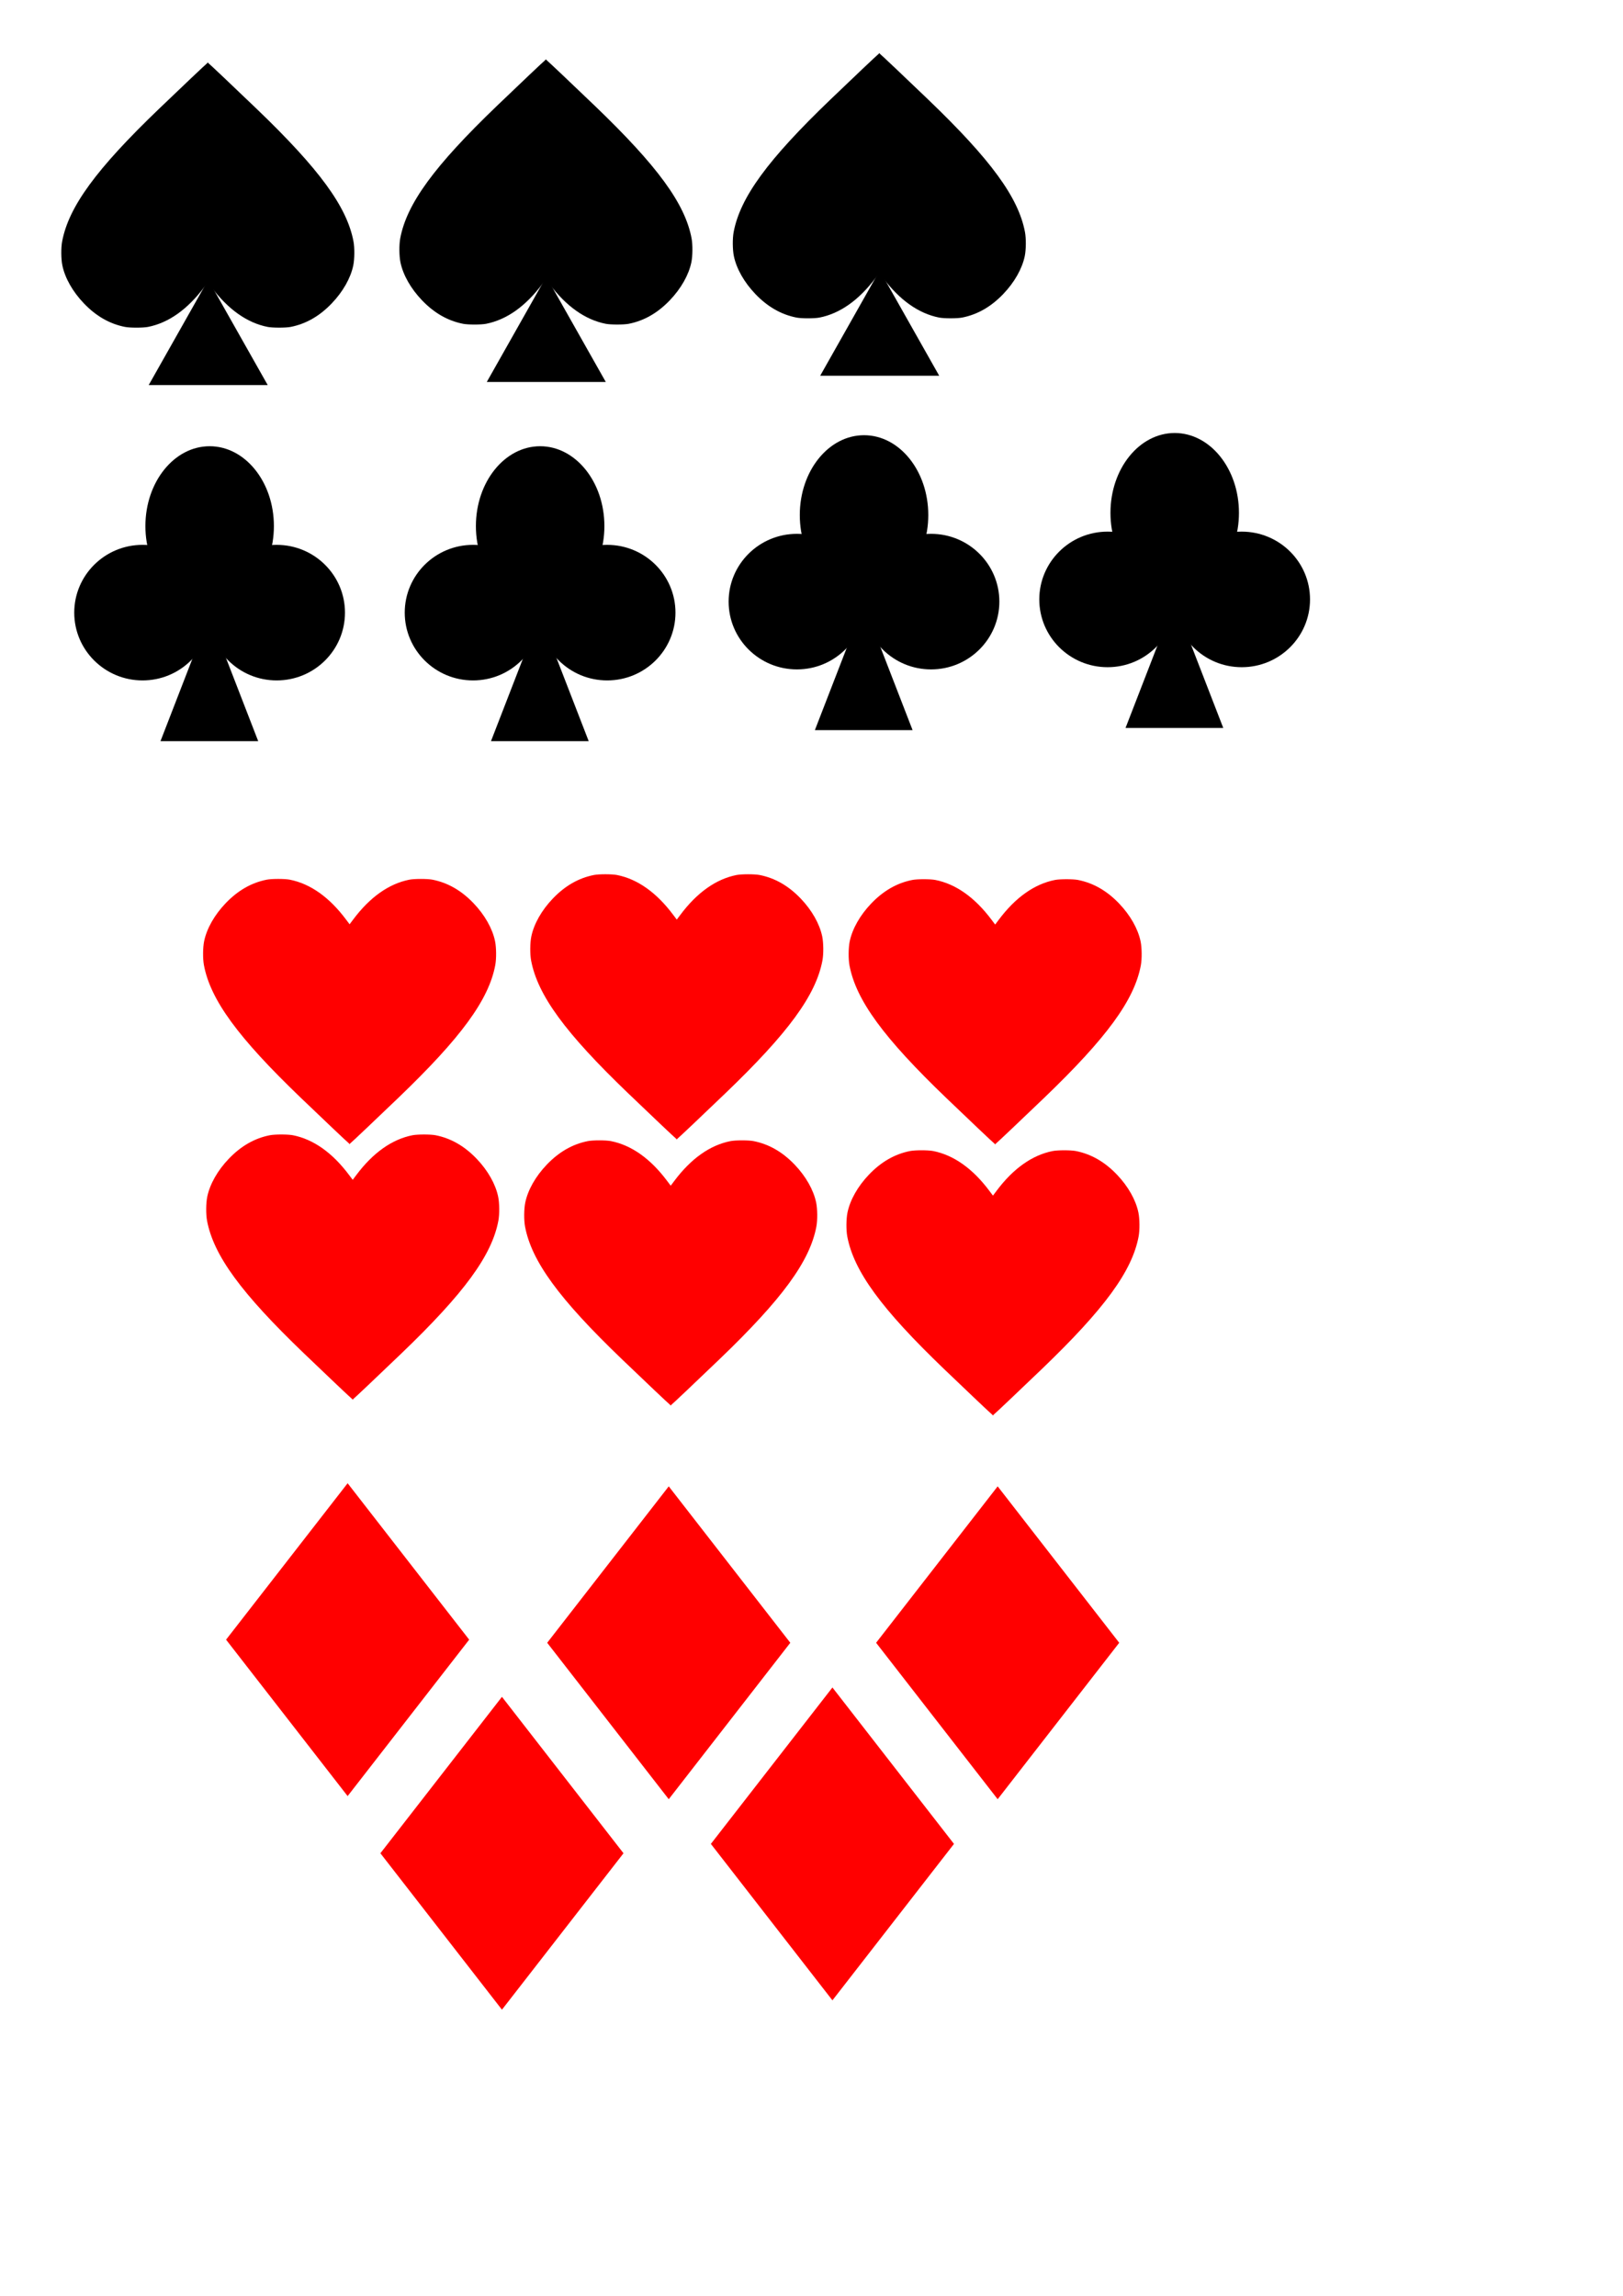 <?xml version="1.0" encoding="UTF-8" standalone="no"?>
<!-- Created with Inkscape (http://www.inkscape.org/) -->

<svg
   xmlns:dc="http://purl.org/dc/elements/1.1/"
   xmlns:cc="http://creativecommons.org/ns#"
   xmlns:rdf="http://www.w3.org/1999/02/22-rdf-syntax-ns#"
   xmlns:svg="http://www.w3.org/2000/svg"
   xmlns="http://www.w3.org/2000/svg"
   xmlns:sodipodi="http://sodipodi.sourceforge.net/DTD/sodipodi-0.dtd"
   xmlns:inkscape="http://www.inkscape.org/namespaces/inkscape"
   width="744.094"
   height="1052.362"
   id="svg2"
   version="1.1"
   inkscape:version="0.48.4 r9939"
   sodipodi:docname="PlayingCardsHeart.svg">
  <defs
     id="defs4">
    <filter
       id="filter5295"
       inkscape:label="Ink bleed"
       inkscape:menu="Protrusions"
       inkscape:menu-tooltip="Inky splotches underneath the object"
       color-interpolation-filters="sRGB">
      <feGaussianBlur
         id="feGaussianBlur5297"
         result="result1"
         in="SourceGraphic"
         stdDeviation="1.3" />
      <feTurbulence
         id="feTurbulence5299"
         result="result0"
         numOctaves="4"
         baseFrequency="0.034" />
      <feDisplacementMap
         id="feDisplacementMap5301"
         in2="result0"
         result="result2"
         scale="19.6"
         yChannelSelector="G"
         xChannelSelector="R"
         in="result1" />
      <feColorMatrix
         id="feColorMatrix5303"
         values="2 0 0 0 0 0 2 0 0 0 0 0 2 0 0 0 0 0 0.7 0"
         result="result3" />
      <feGaussianBlur
         id="feGaussianBlur5305"
         result="result4"
         in="SourceGraphic"
         stdDeviation="1.1" />
      <feComposite
         id="feComposite5307"
         in2="result3"
         in="result4" />
    </filter>
    <filter
       id="filter5325"
       y="-0.25"
       height="1.5"
       inkscape:menu-tooltip="3D warped, iridescent pearly shell texture"
       inkscape:menu="Materials"
       inkscape:label="3D mother of pearl"
       color-interpolation-filters="sRGB"
       width="1.5"
       x="-0.25">
      <feGaussianBlur
         id="feGaussianBlur5327"
         stdDeviation="5"
         result="result6" />
      <feComposite
         in2="result6"
         id="feComposite5329"
         result="result8"
         in="SourceGraphic"
         operator="atop" />
      <feComposite
         in2="SourceAlpha"
         id="feComposite5331"
         result="result9"
         operator="over"
         in="result8" />
      <feColorMatrix
         id="feColorMatrix5333"
         values="1 0 0 0 0 0 1 0 0 0 0 0 1 0 0 0 0 0 1 0 "
         result="result10" />
      <feBlend
         in2="result6"
         id="feBlend5335"
         in="result10"
         mode="normal"
         result="fbSourceGraphic" />
      <feColorMatrix
         result="fbSourceGraphicAlpha"
         in="fbSourceGraphic"
         values="0 0 0 -1 0 0 0 0 -1 0 0 0 0 -1 0 0 0 0 1 0"
         id="feColorMatrix5363" />
      <feGaussianBlur
         id="feGaussianBlur5365"
         result="result8"
         stdDeviation="3"
         in="fbSourceGraphic" />
      <feTurbulence
         id="feTurbulence5367"
         baseFrequency="0.03 0.03"
         numOctaves="8"
         type="fractalNoise"
         result="result7"
         seed="77" />
      <feColorMatrix
         id="feColorMatrix5369"
         values="1 0 0 0 0 0 1 0 0 0 0 0 1 0 0 0 0 0 1.6 -0.6 "
         result="result5" />
      <feComposite
         in2="result8"
         id="feComposite5371"
         operator="in"
         in="result7"
         result="result6" />
      <feDisplacementMap
         in2="result6"
         id="feDisplacementMap5373"
         result="result4"
         scale="60"
         yChannelSelector="A"
         xChannelSelector="A"
         in="result5" />
      <feConvolveMatrix
         id="feConvolveMatrix5375"
         order="3 3"
         kernelMatrix="2 0 0 0 4 0 0 0 -2 "
         targetX="2"
         targetY="2"
         divisor="2"
         result="result9" />
      <feComposite
         in2="fbSourceGraphic"
         id="feComposite5377"
         operator="atop"
         in="result9"
         result="result10" />
      <feBlend
         in2="result10"
         id="feBlend5379"
         mode="darken"
         result="fbSourceGraphic" />
      <feGaussianBlur
         id="feGaussianBlur5381"
         result="result0"
         in="fbSourceGraphic"
         stdDeviation="5" />
      <feSpecularLighting
         id="feSpecularLighting5383"
         specularExponent="25"
         specularConstant="1"
         surfaceScale="5"
         lighting-color="rgb(242,215,108)"
         result="result1"
         in="result0">
        <feDistantLight
           id="feDistantLight5385"
           azimuth="235"
           elevation="60" />
      </feSpecularLighting>
      <feComposite
         in2="fbSourceGraphic"
         id="feComposite5387"
         operator="in"
         result="result2"
         in="result1" />
      <feComposite
         in2="result2"
         id="feComposite5389"
         k3="1"
         k2="1"
         operator="arithmetic"
         result="result4"
         in="fbSourceGraphic" />
    </filter>
    <filter
       id="filter5391"
       inkscape:label="Inner Glow"
       inkscape:menu="Shadows and Glows"
       inkscape:menu-tooltip="Adds a colorizable glow inside"
       color-interpolation-filters="sRGB">
      <feGaussianBlur
         id="feGaussianBlur5393"
         stdDeviation="5"
         result="result91" />
      <feComposite
         in2="result91"
         id="feComposite5395"
         in="SourceGraphic"
         operator="over"
         result="fbSourceGraphic" />
      <feColorMatrix
         result="fbSourceGraphicAlpha"
         in="fbSourceGraphic"
         values="0 0 0 -1 0 0 0 0 -1 0 0 0 0 -1 0 0 0 0 1 0"
         id="feColorMatrix5403" />
      <feGaussianBlur
         id="feGaussianBlur5405"
         stdDeviation="10"
         result="result8"
         in="fbSourceGraphic" />
      <feComposite
         in2="result8"
         id="feComposite5407"
         result="result6"
         in="fbSourceGraphic"
         operator="in" />
      <feComposite
         in2="result6"
         id="feComposite5409"
         operator="in"
         result="result11" />
      <feFlood
         id="feFlood5411"
         result="result10"
         in="result11"
         flood-opacity="1"
         flood-color="rgb(255,222,85)" />
      <feBlend
         in2="result10"
         id="feBlend5413"
         mode="normal"
         in="result11"
         result="result12" />
      <feComposite
         in2="fbSourceGraphic"
         id="feComposite5415"
         result="result2"
         operator="in"
         in="result12" />
    </filter>
    <filter
       id="filter5419"
       y="-0.25"
       height="1.5"
       inkscape:menu-tooltip="3D warped, iridescent pearly shell texture"
       inkscape:menu="Materials"
       inkscape:label="3D mother of pearl"
       color-interpolation-filters="sRGB"
       width="1.5"
       x="-0.25">
      <feGaussianBlur
         id="feGaussianBlur5421"
         stdDeviation="5"
         result="result6" />
      <feComposite
         in2="result6"
         id="feComposite5423"
         result="result8"
         in="SourceGraphic"
         operator="atop" />
      <feComposite
         in2="SourceAlpha"
         id="feComposite5425"
         result="result9"
         operator="over"
         in="result8" />
      <feColorMatrix
         id="feColorMatrix5427"
         values="1 0 0 0 0 0 1 0 0 0 0 0 1 0 0 0 0 0 1 0 "
         result="result10" />
      <feBlend
         in2="result6"
         id="feBlend5429"
         in="result10"
         mode="normal"
         result="fbSourceGraphic" />
      <feColorMatrix
         result="fbSourceGraphicAlpha"
         in="fbSourceGraphic"
         values="0 0 0 -1 0 0 0 0 -1 0 0 0 0 -1 0 0 0 0 1 0"
         id="feColorMatrix5431" />
      <feGaussianBlur
         id="feGaussianBlur5433"
         result="result8"
         stdDeviation="3"
         in="fbSourceGraphic" />
      <feTurbulence
         id="feTurbulence5435"
         baseFrequency="0.03 0.03"
         numOctaves="8"
         type="fractalNoise"
         result="result7"
         seed="77" />
      <feColorMatrix
         id="feColorMatrix5437"
         values="1 0 0 0 0 0 1 0 0 0 0 0 1 0 0 0 0 0 1.6 -0.6 "
         result="result5" />
      <feComposite
         in2="result8"
         id="feComposite5439"
         operator="in"
         in="result7"
         result="result6" />
      <feDisplacementMap
         in2="result6"
         id="feDisplacementMap5441"
         result="result4"
         scale="60"
         yChannelSelector="A"
         xChannelSelector="A"
         in="result5" />
      <feConvolveMatrix
         id="feConvolveMatrix5443"
         order="3 3"
         kernelMatrix="2 0 0 0 4 0 0 0 -2 "
         targetX="2"
         targetY="2"
         divisor="2"
         result="result9" />
      <feComposite
         in2="fbSourceGraphic"
         id="feComposite5445"
         operator="atop"
         in="result9"
         result="result10" />
      <feBlend
         in2="result10"
         id="feBlend5447"
         mode="darken"
         result="fbSourceGraphic" />
      <feGaussianBlur
         id="feGaussianBlur5449"
         result="result0"
         in="fbSourceGraphic"
         stdDeviation="5" />
      <feSpecularLighting
         id="feSpecularLighting5451"
         specularExponent="25"
         specularConstant="1"
         surfaceScale="5"
         lighting-color="rgb(242,215,108)"
         result="result1"
         in="result0">
        <feDistantLight
           id="feDistantLight5453"
           azimuth="235"
           elevation="60" />
      </feSpecularLighting>
      <feComposite
         in2="fbSourceGraphic"
         id="feComposite5455"
         operator="in"
         result="result2"
         in="result1" />
      <feComposite
         in2="result2"
         id="feComposite5457"
         k3="1"
         k2="1"
         operator="arithmetic"
         result="result4"
         in="fbSourceGraphic" />
    </filter>
    <filter
       id="filter5692"
       inkscape:label="Chrome dark"
       inkscape:menu-tooltip="Dark version of chrome shading with a ground reflection simulation"
       inkscape:menu="Non realistic 3D shaders"
       height="1.5"
       y="-0.25"
       width="1.5"
       x="-0.25"
       color-interpolation-filters="sRGB">
      <feGaussianBlur
         id="feGaussianBlur5694"
         stdDeviation="3.5"
         result="result8" />
      <feComposite
         id="feComposite5696"
         in2="result8"
         result="result6"
         operator="xor"
         in="result8" />
      <feDisplacementMap
         id="feDisplacementMap5698"
         in2="result6"
         in="result8"
         xChannelSelector="A"
         yChannelSelector="A"
         scale="75"
         result="result4" />
      <feComposite
         id="feComposite5700"
         in2="result4"
         result="result2"
         operator="arithmetic"
         in="result8"
         k1="3" />
      <feComposite
         id="feComposite5702"
         in2="result2"
         result="fbSourceGraphic"
         in="result2"
         operator="in" />
    </filter>
    <filter
       id="filter5706"
       inkscape:label="Chrome dark"
       inkscape:menu-tooltip="Dark version of chrome shading with a ground reflection simulation"
       inkscape:menu="Non realistic 3D shaders"
       height="1.5"
       y="-0.25"
       width="1.5"
       x="-0.25"
       color-interpolation-filters="sRGB">
      <feGaussianBlur
         id="feGaussianBlur5708"
         stdDeviation="3.5"
         result="result8" />
      <feComposite
         id="feComposite5710"
         in2="result8"
         result="result6"
         operator="xor"
         in="result8" />
      <feDisplacementMap
         id="feDisplacementMap5712"
         in2="result6"
         in="result8"
         xChannelSelector="A"
         yChannelSelector="A"
         scale="75"
         result="result4" />
      <feComposite
         id="feComposite5714"
         in2="result4"
         result="result2"
         operator="arithmetic"
         in="result8"
         k1="3" />
      <feComposite
         id="feComposite5716"
         in2="result2"
         result="fbSourceGraphic"
         in="result2"
         operator="in" />
    </filter>
    <filter
       id="filter5728"
       inkscape:label="Chrome dark"
       inkscape:menu-tooltip="Dark version of chrome shading with a ground reflection simulation"
       inkscape:menu="Non realistic 3D shaders"
       height="1.5"
       y="-0.25"
       width="1.5"
       x="-0.25"
       color-interpolation-filters="sRGB">
      <feGaussianBlur
         id="feGaussianBlur5730"
         stdDeviation="3.5"
         result="result8" />
      <feComposite
         id="feComposite5732"
         in2="result8"
         result="result6"
         operator="xor"
         in="result8" />
      <feDisplacementMap
         id="feDisplacementMap5734"
         in2="result6"
         in="result8"
         xChannelSelector="A"
         yChannelSelector="A"
         scale="75"
         result="result4" />
      <feComposite
         id="feComposite5736"
         in2="result4"
         result="result2"
         operator="arithmetic"
         in="result8"
         k1="3" />
      <feComposite
         id="feComposite5738"
         in2="result2"
         result="fbSourceGraphic"
         in="result2"
         operator="in" />
    </filter>
    <filter
       id="filter5740"
       x="-0.25"
       width="1.5"
       y="-0.25"
       height="1.5"
       inkscape:menu="Non realistic 3D shaders"
       inkscape:menu-tooltip="Non realistic chrome shader with strong speculars"
       inkscape:label="Chrome"
       color-interpolation-filters="sRGB">
      <feGaussianBlur
         id="feGaussianBlur5742"
         result="result8"
         stdDeviation="4" />
      <feComposite
         id="feComposite5744"
         in2="result8"
         in="result8"
         operator="xor"
         result="result6" />
      <feDisplacementMap
         id="feDisplacementMap5746"
         in2="result6"
         result="result4"
         scale="80"
         yChannelSelector="A"
         xChannelSelector="A"
         in="result6" />
      <feComposite
         id="feComposite5748"
         in2="result4"
         k1="3"
         in="result8"
         operator="arithmetic"
         result="result2" />
      <feComposite
         id="feComposite5750"
         in2="result2"
         operator="in"
         in="result2"
         result="fbSourceGraphic" />
    </filter>
    <filter
       id="filter5752"
       x="-0.25"
       width="1.5"
       y="-0.25"
       height="1.5"
       inkscape:menu="Non realistic 3D shaders"
       inkscape:menu-tooltip="Brushed aluminium shader"
       inkscape:label="Aluminium"
       color-interpolation-filters="sRGB">
      <feGaussianBlur
         id="feGaussianBlur5754"
         result="result8"
         stdDeviation="7" />
      <feComposite
         id="feComposite5756"
         in2="SourceGraphic"
         in="result8"
         operator="xor"
         result="result6" />
      <feDisplacementMap
         id="feDisplacementMap5758"
         in2="result6"
         result="result4"
         scale="75"
         yChannelSelector="A"
         xChannelSelector="A"
         in="result6" />
      <feComposite
         id="feComposite5760"
         in2="SourceGraphic"
         k1="1"
         in="result4"
         operator="arithmetic"
         result="result2" />
    </filter>
    <filter
       id="filter5819"
       inkscape:label="Chrome dark"
       inkscape:menu-tooltip="Dark version of chrome shading with a ground reflection simulation"
       inkscape:menu="Non realistic 3D shaders"
       height="1.5"
       y="-0.25"
       width="1.5"
       x="-0.25"
       color-interpolation-filters="sRGB">
      <feGaussianBlur
         id="feGaussianBlur5821"
         stdDeviation="3.5"
         result="result8" />
      <feComposite
         id="feComposite5823"
         in2="result8"
         result="result6"
         operator="xor"
         in="result8" />
      <feDisplacementMap
         id="feDisplacementMap5825"
         in2="result6"
         in="result8"
         xChannelSelector="A"
         yChannelSelector="A"
         scale="75"
         result="result4" />
      <feComposite
         id="feComposite5827"
         in2="result4"
         result="result2"
         operator="arithmetic"
         in="result8"
         k1="3" />
      <feComposite
         id="feComposite5829"
         in2="result2"
         result="fbSourceGraphic"
         in="result2"
         operator="in" />
    </filter>
    <filter
       id="filter5837"
       inkscape:label="Chrome dark"
       inkscape:menu-tooltip="Dark version of chrome shading with a ground reflection simulation"
       inkscape:menu="Non realistic 3D shaders"
       height="1.5"
       y="-0.25"
       width="1.5"
       x="-0.25"
       color-interpolation-filters="sRGB">
      <feGaussianBlur
         id="feGaussianBlur5839"
         stdDeviation="3.5"
         result="result8" />
      <feComposite
         id="feComposite5841"
         in2="result8"
         result="result6"
         operator="xor"
         in="result8" />
      <feDisplacementMap
         id="feDisplacementMap5843"
         in2="result6"
         in="result8"
         xChannelSelector="A"
         yChannelSelector="A"
         scale="75"
         result="result4" />
      <feComposite
         id="feComposite5845"
         in2="result4"
         result="result2"
         operator="arithmetic"
         in="result8"
         k1="3" />
      <feComposite
         id="feComposite5847"
         in2="result2"
         result="fbSourceGraphic"
         in="result2"
         operator="in" />
    </filter>
    <filter
       id="filter5875"
       inkscape:label="Comics fading"
       inkscape:menu-tooltip="Cartoon paint style with some fading at the edges"
       inkscape:menu="Non realistic 3D shaders"
       height="1.5"
       y="-0.25"
       width="1.5"
       x="-0.25"
       color-interpolation-filters="sRGB">
      <feGaussianBlur
         id="feGaussianBlur5877"
         stdDeviation="7"
         result="result8" />
      <feComposite
         id="feComposite5879"
         in2="result8"
         result="result6"
         operator="xor"
         in="result8" />
      <feDisplacementMap
         id="feDisplacementMap5881"
         in2="result6"
         in="SourceGraphic"
         xChannelSelector="A"
         yChannelSelector="A"
         scale="100"
         result="result4" />
      <feComposite
         id="feComposite5883"
         in2="result4"
         result="result2"
         operator="arithmetic"
         in="SourceGraphic"
         k1="1" />
      <feComposite
         id="feComposite5885"
         in2="result2"
         result="fbSourceGraphic"
         in="result8"
         operator="in" />
    </filter>
    <filter
       id="filter5935"
       inkscape:label="Smooth shader"
       inkscape:menu-tooltip="Smooth shading with a graphite pencil grey"
       inkscape:menu="Non realistic 3D shaders"
       height="1.5"
       y="-0.25"
       width="1.5"
       x="-0.25"
       color-interpolation-filters="sRGB">
      <feGaussianBlur
         id="feGaussianBlur5937"
         stdDeviation="7"
         result="result8" />
      <feComposite
         id="feComposite5939"
         in2="result8"
         result="result6"
         operator="xor"
         in="result8" />
      <feDisplacementMap
         id="feDisplacementMap5941"
         in2="result6"
         in="result8"
         xChannelSelector="A"
         yChannelSelector="A"
         scale="75"
         result="result4" />
      <feComposite
         id="feComposite5943"
         in2="result4"
         result="result2"
         operator="arithmetic"
         in="SourceGraphic"
         k1="1" />
      <feComposite
         id="feComposite5945"
         in2="result2"
         result="fbSourceGraphic"
         in="result8"
         operator="in" />
    </filter>
  </defs>
  <sodipodi:namedview
     id="base"
     pagecolor="#ffffff"
     bordercolor="#666666"
     borderopacity="1.0"
     inkscape:pageopacity="0.0"
     inkscape:pageshadow="2"
     inkscape:zoom="1.4"
     inkscape:cx="203.68275"
     inkscape:cy="756.50695"
     inkscape:document-units="px"
     inkscape:current-layer="layer1"
     showgrid="false"
     inkscape:window-width="1855"
     inkscape:window-height="1056"
     inkscape:window-x="65"
     inkscape:window-y="24"
     inkscape:window-maximized="1" />
  <g
     inkscape:label="Layer 1"
     inkscape:groupmode="layer"
     id="layer1">
    <path
       style="fill:#ff0000;fill-opacity:1;stroke:none"
       d="m 277.558,400.744 c -2.079,0 -4.135,0.117 -5.281,0.344 -7.005,1.388 -13.217,4.936 -18.812,10.781 -5.144,5.374 -8.671,11.603 -9.875,17.406 -0.6,2.893 -0.651,8.041 -0.094,11 2.995,15.886 15.612,33.149 44.438,60.812 10.68,10.249 21.413,20.415 22.219,21.031 0.001,0.009 -10e-4,0.219 0,0.219 0.003,0 0.117,-0.12 0.125,-0.125 0.008,0.005 0.122,0.125 0.125,0.125 0.001,0 -10e-4,-0.21 0,-0.219 0.806,-0.617 11.539,-10.782 22.219,-21.031 28.826,-27.663 41.443,-44.926 44.438,-60.812 0.558,-2.959 0.507,-8.107 -0.094,-11 -1.204,-5.803 -4.731,-12.032 -9.875,-17.406 -5.595,-5.845 -11.807,-9.394 -18.812,-10.781 -2.292,-0.454 -8.302,-0.454 -10.594,0 -9.41,1.864 -18.108,8.018 -25.781,18.281 l -1.625,2.156 -1.625,-2.156 c -7.673,-10.263 -16.371,-16.417 -25.781,-18.281 -1.146,-0.227 -3.234,-0.344 -5.312,-0.344 z"
       id="path3757"
       inkscape:connector-curvature="0" />
    <path
       id="path5235"
       d="m 423.525,403.017 c -2.079,0 -4.135,0.117 -5.281,0.344 -7.005,1.388 -13.217,4.936 -18.812,10.781 -5.144,5.374 -8.671,11.603 -9.875,17.406 -0.6,2.893 -0.651,8.041 -0.094,11 2.995,15.886 15.612,33.149 44.438,60.812 10.68,10.249 21.413,20.415 22.219,21.031 10e-4,0.009 -0.001,0.219 0,0.219 0.003,0 0.117,-0.12 0.125,-0.125 0.008,0.005 0.122,0.125 0.125,0.125 10e-4,0 -0.001,-0.21 0,-0.219 0.806,-0.617 11.539,-10.782 22.219,-21.031 28.826,-27.663 41.443,-44.926 44.438,-60.812 0.558,-2.959 0.507,-8.107 -0.094,-11 -1.204,-5.803 -4.731,-12.032 -9.875,-17.406 -5.595,-5.845 -11.807,-9.394 -18.812,-10.781 -2.292,-0.454 -8.302,-0.454 -10.594,0 -9.41,1.864 -18.108,8.018 -25.781,18.281 l -1.625,2.156 -1.625,-2.156 c -7.673,-10.263 -16.371,-16.417 -25.781,-18.281 -1.146,-0.227 -3.234,-0.344 -5.312,-0.344 z"
       style="fill:#ff0000;fill-opacity:1;stroke:none;filter:url(#filter5295)"
       inkscape:connector-curvature="0" />
    <path
       inkscape:connector-curvature="0"
       id="path5309"
       d="m 274.78,522.72 c -2.079,0 -4.135,0.117 -5.281,0.344 -7.005,1.388 -13.217,4.936 -18.812,10.781 -5.144,5.374 -8.671,11.603 -9.875,17.406 -0.6,2.893 -0.651,8.041 -0.094,11 2.995,15.886 15.612,33.149 44.438,60.812 10.68,10.249 21.413,20.415 22.219,21.031 0.001,0.009 -10e-4,0.219 0,0.219 0.003,0 0.117,-0.12 0.125,-0.125 0.008,0.005 0.122,0.125 0.125,0.125 0.001,0 -10e-4,-0.21 0,-0.219 0.806,-0.617 11.539,-10.782 22.219,-21.031 28.826,-27.663 41.443,-44.926 44.438,-60.812 0.558,-2.959 0.507,-8.107 -0.094,-11 -1.204,-5.803 -4.731,-12.032 -9.875,-17.406 -5.595,-5.845 -11.807,-9.394 -18.812,-10.781 -2.292,-0.454 -8.302,-0.454 -10.594,0 -9.41,1.864 -18.108,8.018 -25.781,18.281 l -1.625,2.156 -1.625,-2.156 c -7.673,-10.263 -16.371,-16.417 -25.781,-18.281 -1.146,-0.227 -3.234,-0.344 -5.312,-0.344 z"
       style="fill:#ff0000;fill-opacity:1;stroke:none;filter:url(#filter5325)" />
    <path
       inkscape:connector-curvature="0"
       id="path5337"
       d="m 422.515,527.266 c -2.079,0 -4.135,0.117 -5.281,0.344 -7.005,1.388 -13.217,4.936 -18.812,10.781 -5.144,5.374 -8.671,11.603 -9.875,17.406 -0.6,2.893 -0.651,8.041 -0.094,11 2.995,15.886 15.612,33.149 44.438,60.812 10.68,10.249 21.413,20.415 22.219,21.031 10e-4,0.009 -0.001,0.219 0,0.219 0.003,0 0.117,-0.12 0.125,-0.125 0.008,0.005 0.122,0.125 0.125,0.125 10e-4,0 -0.001,-0.21 0,-0.219 0.806,-0.617 11.539,-10.782 22.219,-21.031 28.826,-27.663 41.443,-44.926 44.438,-60.812 0.558,-2.959 0.507,-8.107 -0.094,-11 -1.204,-5.803 -4.731,-12.032 -9.875,-17.406 -5.595,-5.845 -11.807,-9.394 -18.812,-10.781 -2.292,-0.454 -8.302,-0.454 -10.594,0 -9.41,1.864 -18.108,8.018 -25.781,18.281 l -1.625,2.156 -1.625,-2.156 c -7.673,-10.263 -16.371,-16.417 -25.781,-18.281 -1.146,-0.227 -3.234,-0.344 -5.312,-0.344 z"
       style="fill:#ff0000;fill-opacity:1;stroke:none;filter:url(#filter5391)" />
    <path
       inkscape:connector-curvature="0"
       id="path5417"
       d="m 127.558,402.887 c -2.079,0 -4.135,0.117 -5.281,0.344 -7.005,1.388 -13.217,4.936 -18.812,10.781 -5.144,5.374 -8.671,11.603 -9.875,17.406 -0.6,2.893 -0.651,8.041 -0.094,11 2.995,15.886 15.612,33.149 44.438,60.812 10.68,10.249 21.413,20.415 22.219,21.031 0.001,0.009 -0.001,0.219 0,0.219 0.003,0 0.117,-0.12 0.125,-0.125 0.008,0.005 0.122,0.125 0.125,0.125 0.001,0 -0.001,-0.21 0,-0.219 0.806,-0.617 11.539,-10.782 22.219,-21.031 28.826,-27.663 41.443,-44.926 44.438,-60.812 0.558,-2.959 0.507,-8.107 -0.094,-11 -1.204,-5.803 -4.731,-12.032 -9.875,-17.406 -5.595,-5.845 -11.807,-9.394 -18.812,-10.781 -2.292,-0.454 -8.302,-0.454 -10.594,0 -9.41,1.864 -18.108,8.018 -25.781,18.281 l -1.625,2.156 -1.625,-2.156 c -7.673,-10.263 -16.371,-16.417 -25.781,-18.281 -1.146,-0.227 -3.234,-0.344 -5.312,-0.344 z"
       style="fill:#ff0000;fill-opacity:1;stroke:none;filter:url(#filter5419)" />
    <g
       id="g5468"
       transform="translate(-186.429,-53.571)">
      <path
         style="fill:#000000;fill-opacity:1;stroke:none"
         d="m 248.987,203.767 c -2.079,0 -4.135,-0.117 -5.281,-0.344 -7.005,-1.388 -13.217,-4.936 -18.812,-10.781 -5.144,-5.374 -8.671,-11.603 -9.875,-17.406 -0.6,-2.893 -0.651,-8.041 -0.094,-11 2.995,-15.886 15.612,-33.149 44.438,-60.812 10.68,-10.249 21.413,-20.415 22.219,-21.031 10e-4,-0.009 -0.001,-0.219 0,-0.219 0.003,0 0.117,0.12 0.125,0.125 0.008,-0.005 0.122,-0.125 0.125,-0.125 10e-4,0 -0.001,0.21 0,0.219 0.806,0.617 11.539,10.782 22.219,21.031 28.826,27.663 41.443,44.926 44.438,60.812 0.558,2.959 0.507,8.107 -0.094,11 -1.204,5.803 -4.731,12.032 -9.875,17.406 -5.595,5.845 -11.807,9.394 -18.812,10.781 -2.292,0.454 -8.302,0.454 -10.594,0 -9.41,-1.864 -18.108,-8.018 -25.781,-18.281 l -1.625,-2.156 -1.625,2.156 c -7.673,10.263 -16.371,16.417 -25.781,18.281 -1.146,0.227 -3.234,0.344 -5.312,0.344 z"
         id="path5459"
         inkscape:connector-curvature="0" />
      <path
         transform="matrix(0.651,0,0,0.665,12.185,160.651)"
         inkscape:transform-center-y="-8.0492001"
         d="m 456.19,104.413 -41.905,0 -41.905,0 20.952,-36.29 20.952,-36.29 20.952,36.29 z"
         inkscape:randomized="0"
         inkscape:rounded="0"
         inkscape:flatsided="false"
         sodipodi:arg2="1.5707963"
         sodipodi:arg1="0.52359878"
         sodipodi:r2="24.193628"
         sodipodi:r1="48.387257"
         sodipodi:cy="80.219322"
         sodipodi:cx="414.28571"
         sodipodi:sides="3"
         id="path5463"
         style="fill:#000000;fill-opacity:1;stroke:none"
         sodipodi:type="star" />
    </g>
    <g
       id="g5472"
       transform="translate(-31.429,-55)"
       style="filter:url(#filter5692)">
      <path
         inkscape:connector-curvature="0"
         id="path5474"
         d="m 248.987,203.767 c -2.079,0 -4.135,-0.117 -5.281,-0.344 -7.005,-1.388 -13.217,-4.936 -18.812,-10.781 -5.144,-5.374 -8.671,-11.603 -9.875,-17.406 -0.6,-2.893 -0.651,-8.041 -0.094,-11 2.995,-15.886 15.612,-33.149 44.438,-60.812 10.68,-10.249 21.413,-20.415 22.219,-21.031 10e-4,-0.009 -0.001,-0.219 0,-0.219 0.003,0 0.117,0.12 0.125,0.125 0.008,-0.005 0.122,-0.125 0.125,-0.125 10e-4,0 -0.001,0.21 0,0.219 0.806,0.617 11.539,10.782 22.219,21.031 28.826,27.663 41.443,44.926 44.438,60.812 0.558,2.959 0.507,8.107 -0.094,11 -1.204,5.803 -4.731,12.032 -9.875,17.406 -5.595,5.845 -11.807,9.394 -18.812,10.781 -2.292,0.454 -8.302,0.454 -10.594,0 -9.41,-1.864 -18.108,-8.018 -25.781,-18.281 l -1.625,-2.156 -1.625,2.156 c -7.673,10.263 -16.371,16.417 -25.781,18.281 -1.146,0.227 -3.234,0.344 -5.312,0.344 z"
         style="fill:#000000;fill-opacity:1;stroke:none" />
      <path
         sodipodi:type="star"
         style="fill:#000000;fill-opacity:1;stroke:none"
         id="path5476"
         sodipodi:sides="3"
         sodipodi:cx="414.28571"
         sodipodi:cy="80.219322"
         sodipodi:r1="48.387257"
         sodipodi:r2="24.193628"
         sodipodi:arg1="0.52359878"
         sodipodi:arg2="1.5707963"
         inkscape:flatsided="false"
         inkscape:rounded="0"
         inkscape:randomized="0"
         d="m 456.19,104.413 -41.905,0 -41.905,0 20.952,-36.29 20.952,-36.29 20.952,36.29 z"
         inkscape:transform-center-y="-8.0492001"
         transform="matrix(0.651,0,0,0.665,12.185,160.651)" />
    </g>
    <path
       inkscape:connector-curvature="0"
       id="path5704"
       d="m 128.987,520.03 c -2.079,0 -4.135,0.117 -5.281,0.344 -7.005,1.388 -13.217,4.936 -18.812,10.781 -5.144,5.374 -8.671,11.603 -9.875,17.406 -0.6,2.893 -0.651,8.041 -0.094,11 2.995,15.886 15.612,33.149 44.437,60.812 10.68,10.249 21.413,20.415 22.219,21.031 0.001,0.009 -10e-4,0.219 0,0.219 0.003,0 0.117,-0.12 0.125,-0.125 0.008,0.005 0.122,0.125 0.125,0.125 0.001,0 -10e-4,-0.21 0,-0.219 0.806,-0.617 11.539,-10.782 22.219,-21.031 28.826,-27.663 41.443,-44.926 44.438,-60.812 0.558,-2.959 0.507,-8.107 -0.094,-11 -1.204,-5.803 -4.731,-12.032 -9.875,-17.406 -5.595,-5.845 -11.807,-9.394 -18.812,-10.781 -2.292,-0.454 -8.302,-0.454 -10.594,0 -9.41,1.864 -18.108,8.018 -25.781,18.281 l -1.625,2.156 -1.625,-2.156 c -7.673,-10.263 -16.371,-16.417 -25.781,-18.281 -1.146,-0.227 -3.234,-0.344 -5.312,-0.344 z"
       style="fill:#ff0000;fill-opacity:1;stroke:none;filter:url(#filter5706)" />
    <rect
       style="fill:#ff0000;fill-opacity:1;stroke:none"
       id="rect5718"
       width="90.765"
       height="90.765"
       x="560.094"
       y="300.526"
       transform="matrix(0.614,0.79,-0.614,0.79,0,0)" />
    <rect
       transform="matrix(0.614,0.79,-0.614,0.79,0,0)"
       y="181.541"
       x="680.888"
       height="90.765"
       width="90.765"
       id="rect5720"
       style="fill:#ff0000;fill-opacity:1;stroke:none;filter:url(#filter5728)" />
    <rect
       style="fill:#ff0000;fill-opacity:1;stroke:none;filter:url(#filter5740)"
       id="rect5722"
       width="90.765"
       height="90.765"
       x="803.688"
       y="58.741"
       transform="matrix(0.614,0.79,-0.614,0.79,0,0)" />
    <rect
       transform="matrix(0.614,0.79,-0.614,0.79,0,0)"
       y="178.781"
       x="800.347"
       height="90.765"
       width="90.765"
       id="rect5724"
       style="fill:#ff0000;fill-opacity:1;stroke:none;filter:url(#filter5752)" />
    <rect
       style="fill:#ff0000;fill-opacity:1;stroke:none"
       id="rect5726"
       width="90.765"
       height="90.765"
       x="679.679"
       y="304.877"
       transform="matrix(0.614,0.79,-0.614,0.79,0,0)" />
    <g
       id="g5776"
       transform="matrix(0.58,0,0,0.58,-199.511,135.153)">
      <g
         transform="matrix(0.922,0,0,1,39.918,8.081)"
         id="g5770">
        <path
           sodipodi:type="arc"
           style="fill:#000000;fill-opacity:1;stroke:none"
           id="path5762"
           sodipodi:cx="447.14285"
           sodipodi:cy="243.07646"
           sodipodi:rx="53.57143"
           sodipodi:ry="53.57143"
           d="m 500.714,243.076 c 0,29.587 -23.985,53.571 -53.571,53.571 -29.587,0 -53.571,-23.985 -53.571,-53.571 0,-29.587 23.985,-53.571 53.571,-53.571 29.587,0 53.571,23.985 53.571,53.571 z"
           transform="matrix(1.093,0,0,1,-36.733,0)" />
        <path
           transform="matrix(1.093,0,0,1,78.267,0)"
           d="m 500.714,243.076 c 0,29.587 -23.985,53.571 -53.571,53.571 -29.587,0 -53.571,-23.985 -53.571,-53.571 0,-29.587 23.985,-53.571 53.571,-53.571 29.587,0 53.571,23.985 53.571,53.571 z"
           sodipodi:ry="53.57143"
           sodipodi:rx="53.57143"
           sodipodi:cy="243.07646"
           sodipodi:cx="447.14285"
           id="path5766"
           style="fill:#000000;fill-opacity:1;stroke:none"
           sodipodi:type="arc" />
      </g>
      <path
         transform="matrix(0,1.178,-0.948,0,740.143,-343.992)"
         d="m 500.714,243.076 c 0,29.587 -23.985,53.571 -53.571,53.571 -29.587,0 -53.571,-23.985 -53.571,-53.571 0,-29.587 23.985,-53.571 53.571,-53.571 29.587,0 53.571,23.985 53.571,53.571 z"
         sodipodi:ry="53.57143"
         sodipodi:rx="53.57143"
         sodipodi:cy="243.07646"
         sodipodi:cx="447.14285"
         id="path5768"
         style="fill:#000000;fill-opacity:1;stroke:none"
         sodipodi:type="arc" />
      <path
         transform="matrix(0.671,0,0,1,179.236,8.571)"
         inkscape:transform-center-y="-16.6177"
         d="m 549.708,344.169 -57.565,0 -57.565,0 28.783,-49.853 28.783,-49.853 28.783,49.853 z"
         inkscape:randomized="0"
         inkscape:rounded="0"
         inkscape:flatsided="false"
         sodipodi:arg2="1.5707963"
         sodipodi:arg1="0.52359878"
         sodipodi:r2="33.235401"
         sodipodi:r1="66.470802"
         sodipodi:cy="310.93362"
         sodipodi:cx="492.14285"
         sodipodi:sides="3"
         id="path5774"
         style="fill:#000000;fill-opacity:1;stroke:none"
         sodipodi:type="star" />
    </g>
    <g
       transform="matrix(0.58,0,0,0.58,-47.989,135.153)"
       id="g5783"
       style="filter:url(#filter5819)">
      <g
         id="g5785"
         transform="matrix(0.922,0,0,1,39.918,8.081)">
        <path
           transform="matrix(1.093,0,0,1,-36.733,0)"
           d="m 500.714,243.076 c 0,29.587 -23.985,53.571 -53.571,53.571 -29.587,0 -53.571,-23.985 -53.571,-53.571 0,-29.587 23.985,-53.571 53.571,-53.571 29.587,0 53.571,23.985 53.571,53.571 z"
           sodipodi:ry="53.57143"
           sodipodi:rx="53.57143"
           sodipodi:cy="243.07646"
           sodipodi:cx="447.14285"
           id="path5787"
           style="fill:#000000;fill-opacity:1;stroke:none"
           sodipodi:type="arc" />
        <path
           sodipodi:type="arc"
           style="fill:#000000;fill-opacity:1;stroke:none"
           id="path5789"
           sodipodi:cx="447.14285"
           sodipodi:cy="243.07646"
           sodipodi:rx="53.57143"
           sodipodi:ry="53.57143"
           d="m 500.714,243.076 c 0,29.587 -23.985,53.571 -53.571,53.571 -29.587,0 -53.571,-23.985 -53.571,-53.571 0,-29.587 23.985,-53.571 53.571,-53.571 29.587,0 53.571,23.985 53.571,53.571 z"
           transform="matrix(1.093,0,0,1,78.267,0)" />
      </g>
      <path
         sodipodi:type="arc"
         style="fill:#000000;fill-opacity:1;stroke:none"
         id="path5791"
         sodipodi:cx="447.14285"
         sodipodi:cy="243.07646"
         sodipodi:rx="53.57143"
         sodipodi:ry="53.57143"
         d="m 500.714,243.076 c 0,29.587 -23.985,53.571 -53.571,53.571 -29.587,0 -53.571,-23.985 -53.571,-53.571 0,-29.587 23.985,-53.571 53.571,-53.571 29.587,0 53.571,23.985 53.571,53.571 z"
         transform="matrix(0,1.178,-0.948,0,740.143,-343.992)" />
      <path
         sodipodi:type="star"
         style="fill:#000000;fill-opacity:1;stroke:none"
         id="path5793"
         sodipodi:sides="3"
         sodipodi:cx="492.14285"
         sodipodi:cy="310.93362"
         sodipodi:r1="66.470802"
         sodipodi:r2="33.235401"
         sodipodi:arg1="0.52359878"
         sodipodi:arg2="1.5707963"
         inkscape:flatsided="false"
         inkscape:rounded="0"
         inkscape:randomized="0"
         d="m 549.708,344.169 -57.565,0 -57.565,0 28.783,-49.853 28.783,-49.853 28.783,49.853 z"
         inkscape:transform-center-y="-16.6177"
         transform="matrix(0.671,0,0,1,179.236,8.571)" />
    </g>
    <g
       id="g5795"
       transform="matrix(0.58,0,0,0.58,100.504,130.102)"
       style="filter:url(#filter5875)">
      <g
         transform="matrix(0.922,0,0,1,39.918,8.081)"
         id="g5797">
        <path
           sodipodi:type="arc"
           style="fill:#000000;fill-opacity:1;stroke:none"
           id="path5799"
           sodipodi:cx="447.14285"
           sodipodi:cy="243.07646"
           sodipodi:rx="53.57143"
           sodipodi:ry="53.57143"
           d="m 500.714,243.076 c 0,29.587 -23.985,53.571 -53.571,53.571 -29.587,0 -53.571,-23.985 -53.571,-53.571 0,-29.587 23.985,-53.571 53.571,-53.571 29.587,0 53.571,23.985 53.571,53.571 z"
           transform="matrix(1.093,0,0,1,-36.733,0)" />
        <path
           transform="matrix(1.093,0,0,1,78.267,0)"
           d="m 500.714,243.076 c 0,29.587 -23.985,53.571 -53.571,53.571 -29.587,0 -53.571,-23.985 -53.571,-53.571 0,-29.587 23.985,-53.571 53.571,-53.571 29.587,0 53.571,23.985 53.571,53.571 z"
           sodipodi:ry="53.57143"
           sodipodi:rx="53.57143"
           sodipodi:cy="243.07646"
           sodipodi:cx="447.14285"
           id="path5801"
           style="fill:#000000;fill-opacity:1;stroke:none"
           sodipodi:type="arc" />
      </g>
      <path
         transform="matrix(0,1.178,-0.948,0,740.143,-343.992)"
         d="m 500.714,243.076 c 0,29.587 -23.985,53.571 -53.571,53.571 -29.587,0 -53.571,-23.985 -53.571,-53.571 0,-29.587 23.985,-53.571 53.571,-53.571 29.587,0 53.571,23.985 53.571,53.571 z"
         sodipodi:ry="53.57143"
         sodipodi:rx="53.57143"
         sodipodi:cy="243.07646"
         sodipodi:cx="447.14285"
         id="path5803"
         style="fill:#000000;fill-opacity:1;stroke:none"
         sodipodi:type="arc" />
      <path
         transform="matrix(0.671,0,0,1,179.236,8.571)"
         inkscape:transform-center-y="-16.6177"
         d="m 549.708,344.169 -57.565,0 -57.565,0 28.783,-49.853 28.783,-49.853 28.783,49.853 z"
         inkscape:randomized="0"
         inkscape:rounded="0"
         inkscape:flatsided="false"
         sodipodi:arg2="1.5707963"
         sodipodi:arg1="0.52359878"
         sodipodi:r2="33.235401"
         sodipodi:r1="66.470802"
         sodipodi:cy="310.93362"
         sodipodi:cx="492.14285"
         sodipodi:sides="3"
         id="path5805"
         style="fill:#000000;fill-opacity:1;stroke:none"
         sodipodi:type="star" />
    </g>
    <g
       transform="matrix(0.58,0,0,0.58,242.935,129.092)"
       id="g5807"
       style="filter:url(#filter5935)">
      <g
         id="g5809"
         transform="matrix(0.922,0,0,1,39.918,8.081)">
        <path
           transform="matrix(1.093,0,0,1,-36.733,0)"
           d="m 500.714,243.076 c 0,29.587 -23.985,53.571 -53.571,53.571 -29.587,0 -53.571,-23.985 -53.571,-53.571 0,-29.587 23.985,-53.571 53.571,-53.571 29.587,0 53.571,23.985 53.571,53.571 z"
           sodipodi:ry="53.57143"
           sodipodi:rx="53.57143"
           sodipodi:cy="243.07646"
           sodipodi:cx="447.14285"
           id="path5811"
           style="fill:#000000;fill-opacity:1;stroke:none"
           sodipodi:type="arc" />
        <path
           sodipodi:type="arc"
           style="fill:#000000;fill-opacity:1;stroke:none"
           id="path5813"
           sodipodi:cx="447.14285"
           sodipodi:cy="243.07646"
           sodipodi:rx="53.57143"
           sodipodi:ry="53.57143"
           d="m 500.714,243.076 c 0,29.587 -23.985,53.571 -53.571,53.571 -29.587,0 -53.571,-23.985 -53.571,-53.571 0,-29.587 23.985,-53.571 53.571,-53.571 29.587,0 53.571,23.985 53.571,53.571 z"
           transform="matrix(1.093,0,0,1,78.267,0)" />
      </g>
      <path
         sodipodi:type="arc"
         style="fill:#000000;fill-opacity:1;stroke:none"
         id="path5815"
         sodipodi:cx="447.14285"
         sodipodi:cy="243.07646"
         sodipodi:rx="53.57143"
         sodipodi:ry="53.57143"
         d="m 500.714,243.076 c 0,29.587 -23.985,53.571 -53.571,53.571 -29.587,0 -53.571,-23.985 -53.571,-53.571 0,-29.587 23.985,-53.571 53.571,-53.571 29.587,0 53.571,23.985 53.571,53.571 z"
         transform="matrix(0,1.178,-0.948,0,740.143,-343.992)" />
      <path
         sodipodi:type="star"
         style="fill:#000000;fill-opacity:1;stroke:none"
         id="path5817"
         sodipodi:sides="3"
         sodipodi:cx="492.14285"
         sodipodi:cy="310.93362"
         sodipodi:r1="66.470802"
         sodipodi:r2="33.235401"
         sodipodi:arg1="0.52359878"
         sodipodi:arg2="1.5707963"
         inkscape:flatsided="false"
         inkscape:rounded="0"
         inkscape:randomized="0"
         d="m 549.708,344.169 -57.565,0 -57.565,0 28.783,-49.853 28.783,-49.853 28.783,49.853 z"
         inkscape:transform-center-y="-16.6177"
         transform="matrix(0.671,0,0,1,179.236,8.571)" />
    </g>
    <g
       transform="translate(121.429,-57.857)"
       id="g5831"
       style="filter:url(#filter5837)">
      <path
         inkscape:connector-curvature="0"
         id="path5833"
         d="m 248.987,203.767 c -2.079,0 -4.135,-0.117 -5.281,-0.344 -7.005,-1.388 -13.217,-4.936 -18.812,-10.781 -5.144,-5.374 -8.671,-11.603 -9.875,-17.406 -0.6,-2.893 -0.651,-8.041 -0.094,-11 2.995,-15.886 15.612,-33.149 44.438,-60.812 10.68,-10.249 21.413,-20.415 22.219,-21.031 10e-4,-0.009 -0.001,-0.219 0,-0.219 0.003,0 0.117,0.12 0.125,0.125 0.008,-0.005 0.122,-0.125 0.125,-0.125 10e-4,0 -0.001,0.21 0,0.219 0.806,0.617 11.539,10.782 22.219,21.031 28.826,27.663 41.443,44.926 44.438,60.812 0.558,2.959 0.507,8.107 -0.094,11 -1.204,5.803 -4.731,12.032 -9.875,17.406 -5.595,5.845 -11.807,9.394 -18.812,10.781 -2.292,0.454 -8.302,0.454 -10.594,0 -9.41,-1.864 -18.108,-8.018 -25.781,-18.281 l -1.625,-2.156 -1.625,2.156 c -7.673,10.263 -16.371,16.417 -25.781,18.281 -1.146,0.227 -3.234,0.344 -5.312,0.344 z"
         style="fill:#000000;fill-opacity:1;stroke:none" />
      <path
         sodipodi:type="star"
         style="fill:#000000;fill-opacity:1;stroke:none"
         id="path5835"
         sodipodi:sides="3"
         sodipodi:cx="414.28571"
         sodipodi:cy="80.219322"
         sodipodi:r1="48.387257"
         sodipodi:r2="24.193628"
         sodipodi:arg1="0.52359878"
         sodipodi:arg2="1.5707963"
         inkscape:flatsided="false"
         inkscape:rounded="0"
         inkscape:randomized="0"
         d="m 456.19,104.413 -41.905,0 -41.905,0 20.952,-36.29 20.952,-36.29 20.952,36.29 z"
         inkscape:transform-center-y="-8.0492001"
         transform="matrix(0.651,0,0,0.665,12.185,160.651)" />
    </g>
  </g>
</svg>
